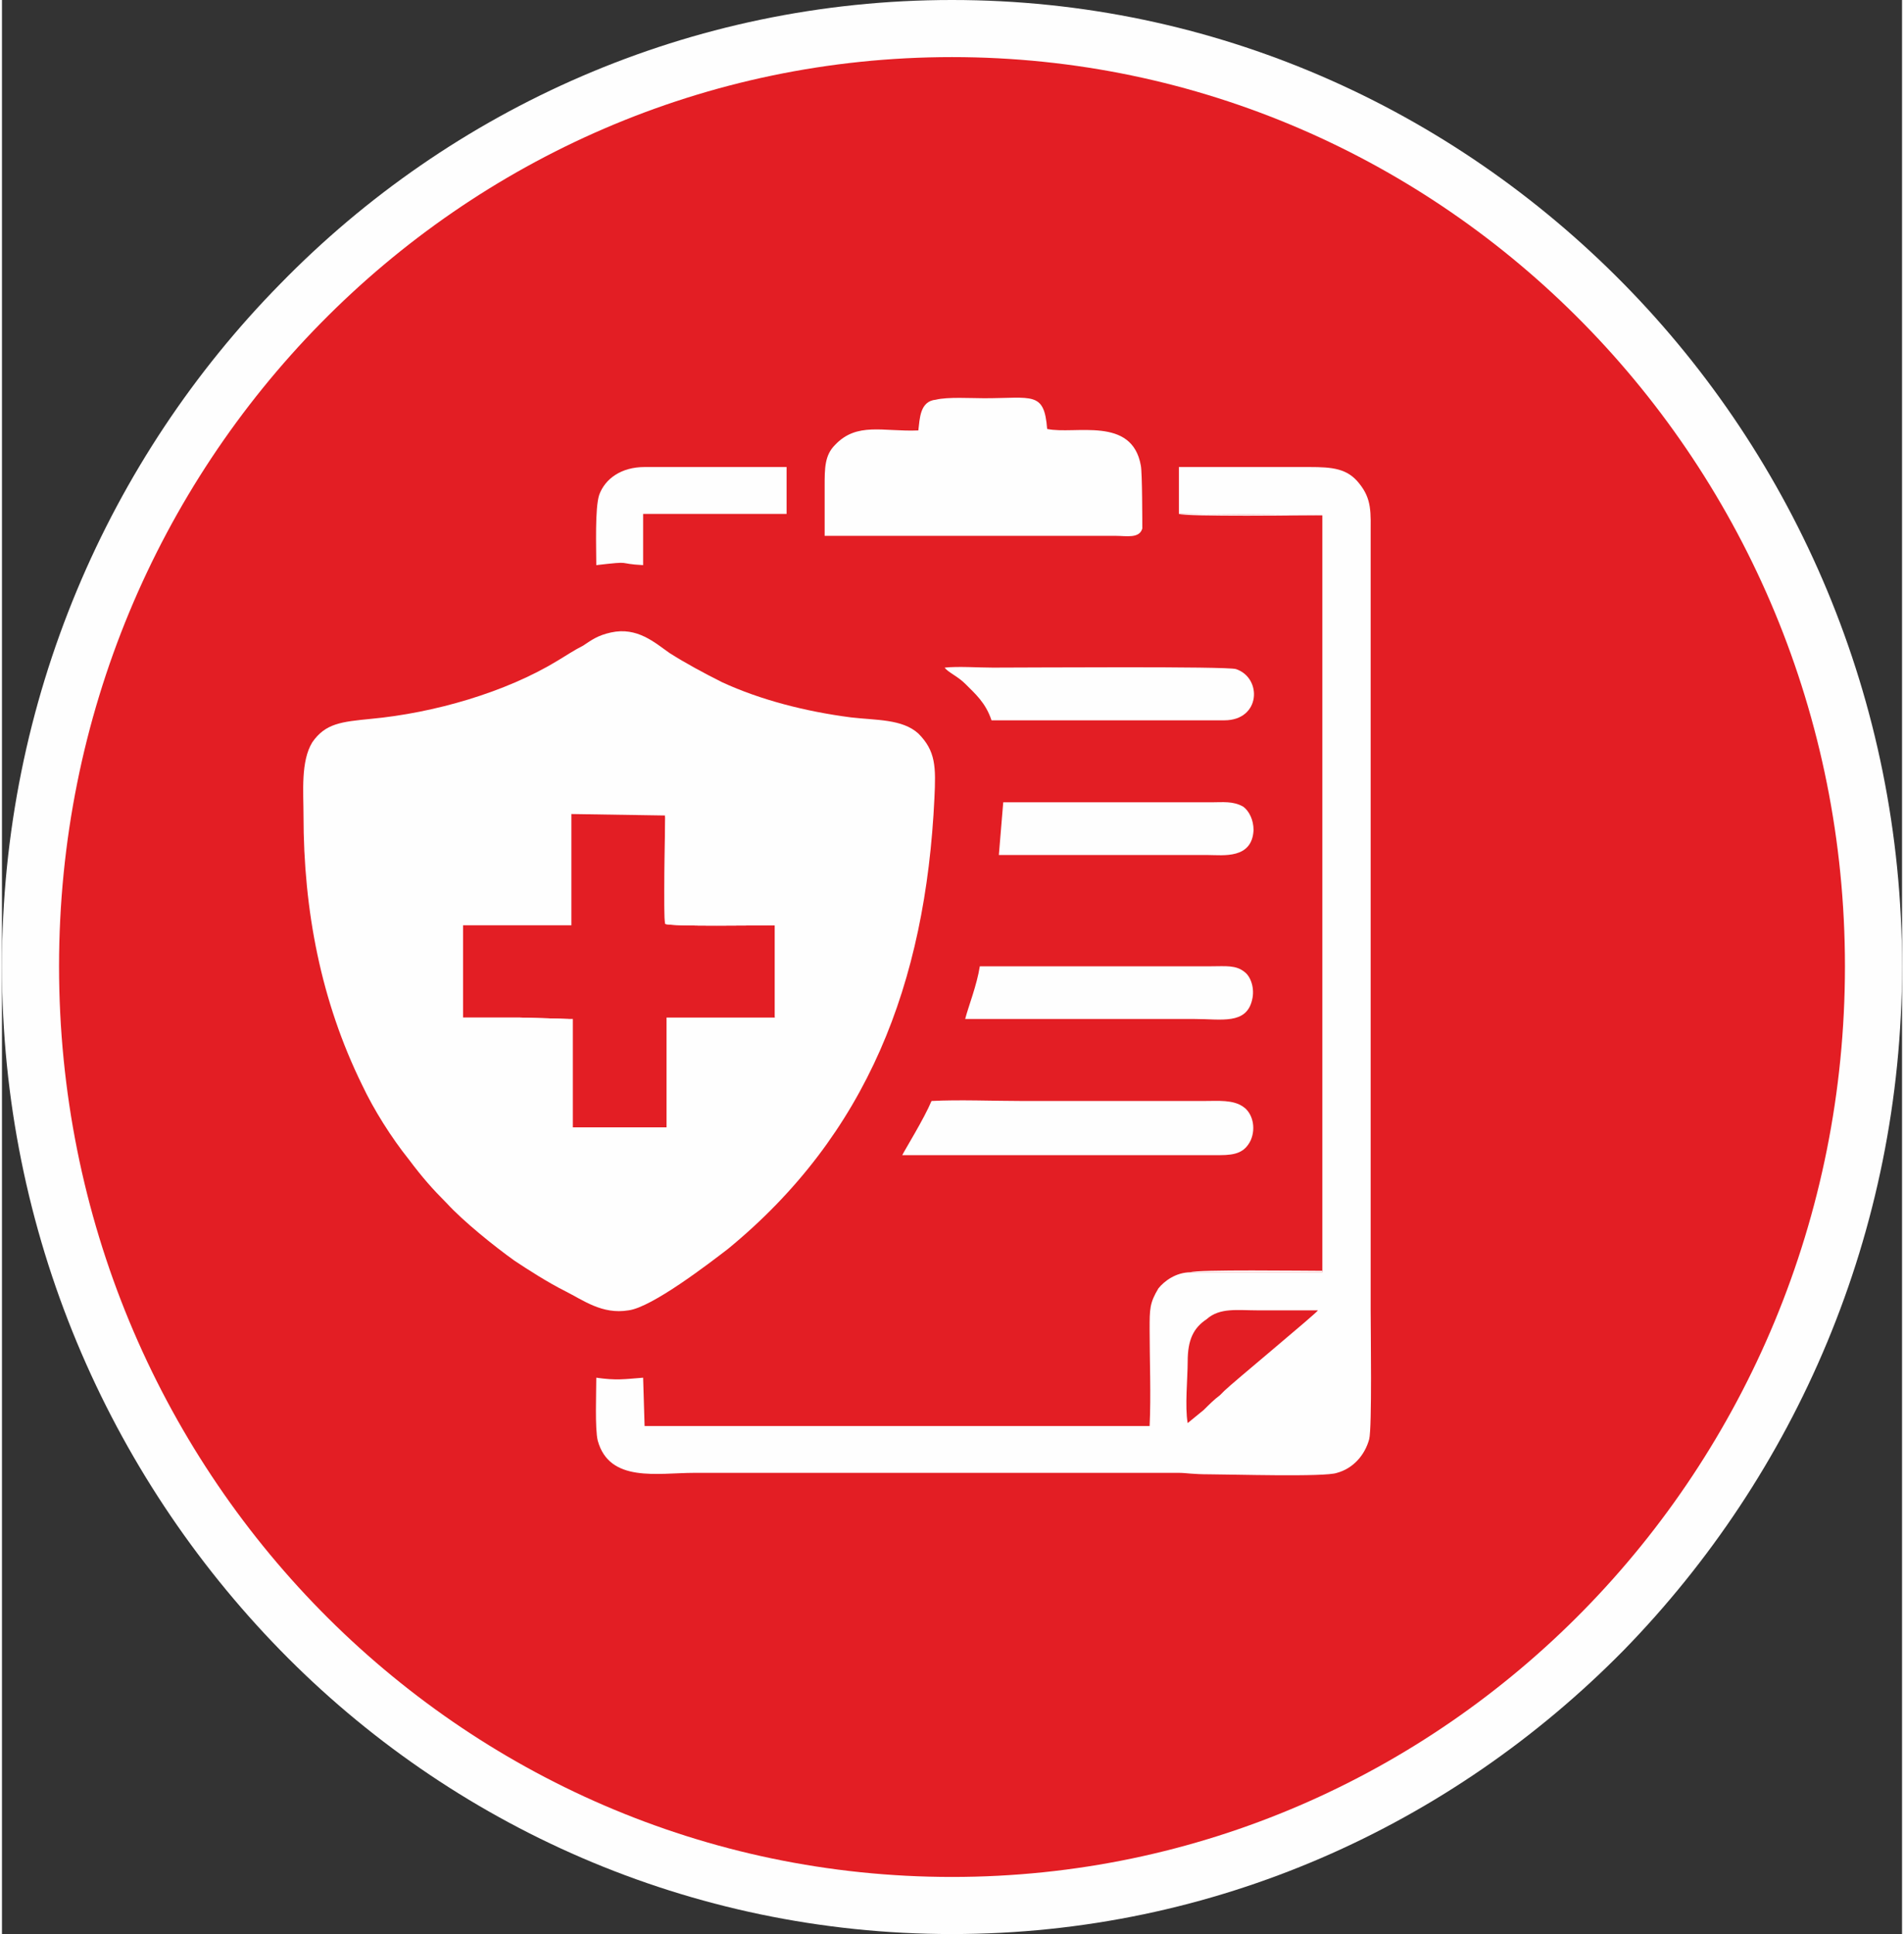 <?xml version="1.0" encoding="UTF-8"?>
<!DOCTYPE svg PUBLIC "-//W3C//DTD SVG 1.1//EN" "http://www.w3.org/Graphics/SVG/1.1/DTD/svg11.dtd">
<!-- Creator: CorelDRAW 2018 (64-Bit) -->
<svg xmlns="http://www.w3.org/2000/svg" xml:space="preserve" width="320px" height="325px" version="1.1" style="shape-rendering:geometricPrecision; text-rendering:geometricPrecision; image-rendering:optimizeQuality; fill-rule:evenodd; clip-rule:evenodd"
viewBox="0 0 12.98 13.21"
 xmlns:xlink="http://www.w3.org/1999/xlink">
 <rect x="0" y="0" width="12.98" height="13.21" fill="#333333" stroke="none"/>
 <defs>
  <style type="text/css">
   <![CDATA[
    .fil2 {fill:#FEFEFE}
    .fil1 {fill:#E31E24}
    .fil0 {fill:#FEFEFE;fill-rule:nonzero}
   ]]>
  </style>
 </defs>
 <g id="Layer-150">
  <g id="_2997731620576">
   <path class="fil0" d="M6.49 0c1.79,0 3.41,0.74 4.59,1.94 1.17,1.19 1.9,2.84 1.9,4.66 0,1.82 -0.73,3.47 -1.9,4.67 -1.18,1.2 -2.8,1.94 -4.59,1.94 -1.79,0 -3.42,-0.74 -4.59,-1.94 -1.17,-1.2 -1.9,-2.85 -1.9,-4.67 0,-1.82 0.73,-3.47 1.9,-4.66 1.17,-1.2 2.8,-1.94 4.59,-1.94z"/>
   <path class="fil1" d="M6.49 0.39c3.37,0 6.1,2.78 6.1,6.21 0,3.44 -2.73,6.22 -6.1,6.22 -3.37,0 -6.1,-2.78 -6.1,-6.22 0,-3.43 2.73,-6.21 6.1,-6.21z"/>
  </g>
 </g>
 <g id="Layer-182">
  <g id="_2997731620896">
   <path class="fil2" d="M4.16 4.32c-0.09,0.02 -0.13,0.05 -0.19,0.09 -0.06,0.03 -0.12,0.07 -0.17,0.1 -0.36,0.22 -0.85,0.36 -1.28,0.4 -0.2,0.02 -0.31,0.03 -0.4,0.16 -0.08,0.13 -0.06,0.34 -0.06,0.5 0,0.65 0.12,1.27 0.4,1.84 0.08,0.17 0.2,0.36 0.32,0.51 0.09,0.12 0.16,0.2 0.26,0.3 0.11,0.12 0.32,0.29 0.46,0.39 0.09,0.06 0.23,0.15 0.35,0.21 0.12,0.06 0.25,0.16 0.43,0.13 0.16,-0.02 0.55,-0.32 0.68,-0.42 0.95,-0.78 1.35,-1.81 1.41,-3.08 0.01,-0.21 0.01,-0.32 -0.11,-0.44 -0.11,-0.1 -0.29,-0.09 -0.46,-0.11 -0.31,-0.04 -0.62,-0.12 -0.88,-0.24 -0.12,-0.06 -0.25,-0.13 -0.36,-0.2 -0.1,-0.07 -0.22,-0.18 -0.4,-0.14zm-1.01 2l0 0.63c0.13,0 0.25,0 0.38,0l0.35 0.01c0.02,0 0.01,0 0.02,0l0 0.74 0.64 0 0 -0.75 0.74 0 0 -0.63c-0.1,0 -0.71,0.01 -0.75,-0.01 -0.01,-0.05 0,-0.64 0,-0.74l-0.64 -0.01 0 0.76 -0.74 0z"/>
   <path class="fil2" d="M8.04 3.51l0.98 0.01 0 5.17 -0.9 0c-0.1,0 -0.18,0.06 -0.22,0.11 -0.06,0.1 -0.06,0.14 -0.06,0.28 0,0.21 0.01,0.45 0,0.66l-3.45 0 -0.01 -0.33c-0.13,0.01 -0.18,0.02 -0.32,0 0,0.1 -0.01,0.35 0.01,0.43 0.08,0.29 0.41,0.22 0.66,0.22l3.31 0c0.05,0 0.09,0.01 0.21,0.01 0.14,0 0.79,0.02 0.87,-0.01 0.11,-0.03 0.19,-0.12 0.22,-0.23 0.02,-0.08 0.01,-0.74 0.01,-0.88l0 -5.29c0,-0.16 0.01,-0.25 -0.08,-0.36 -0.08,-0.1 -0.18,-0.11 -0.34,-0.11 -0.3,0 -0.59,0 -0.89,0l0 0.32zm0.06 6.21l0.11 -0.09c0.04,-0.04 0.07,-0.07 0.11,-0.1 0.01,-0.01 0.02,-0.02 0.03,-0.03 0.05,-0.05 0.63,-0.53 0.64,-0.55 -0.13,0 -0.27,0 -0.41,0 -0.14,0 -0.26,-0.02 -0.35,0.06 -0.09,0.06 -0.13,0.14 -0.13,0.29 0,0.11 -0.02,0.31 0,0.42z"/>
   <path class="fil2" d="M6.26 2.94c-0.24,0.01 -0.42,-0.06 -0.57,0.1 -0.07,0.07 -0.07,0.16 -0.07,0.28 0,0.11 0,0.23 0,0.34 0.59,0 1.18,0 1.77,0 0.08,0 0.15,0 0.22,0 0.07,0 0.16,0.02 0.18,-0.05 0,-0.04 0,-0.38 -0.01,-0.43 -0.06,-0.34 -0.45,-0.21 -0.64,-0.25 -0.02,-0.26 -0.1,-0.21 -0.43,-0.21 -0.09,0 -0.25,-0.01 -0.33,0.01 -0.11,0.01 -0.11,0.13 -0.12,0.21z"/>
   <path class="fil2" d="M6.15 7.89l2.17 0c0.11,0 0.17,-0.02 0.21,-0.1 0.04,-0.09 0.01,-0.19 -0.05,-0.23 -0.07,-0.05 -0.17,-0.04 -0.27,-0.04 -0.2,0 -0.41,0 -0.62,0 -0.21,0 -0.41,0 -0.62,0 -0.19,0 -0.44,-0.01 -0.62,0 -0.05,0.12 -0.18,0.33 -0.2,0.37z"/>
   <path class="fil2" d="M6.76 4.92l1.59 0c0.25,0 0.26,-0.29 0.08,-0.35 -0.06,-0.02 -1.43,-0.01 -1.66,-0.01 -0.1,0 -0.24,-0.01 -0.33,0 0.02,0.03 0.09,0.06 0.14,0.11 0.07,0.07 0.14,0.13 0.18,0.25z"/>
   <path class="fil2" d="M6.58 6.96l1.57 0c0.18,0 0.35,0.04 0.39,-0.13 0.02,-0.08 -0.01,-0.16 -0.05,-0.19 -0.06,-0.05 -0.13,-0.04 -0.23,-0.04l-1.58 0c-0.02,0.13 -0.08,0.28 -0.1,0.36z"/>
   <path class="fil2" d="M6.81 5.84l1.43 0c0.1,0 0.3,0.03 0.31,-0.17 0,-0.07 -0.03,-0.13 -0.07,-0.16 -0.07,-0.04 -0.14,-0.03 -0.22,-0.03l-1.42 0 -0.03 0.36z"/>
   <path class="fil2" d="M4.06 3.86c0.26,-0.03 0.13,-0.01 0.32,0l0 -0.35 0.98 0 0 -0.32c-0.05,0 -0.9,0 -0.97,0 -0.16,0 -0.27,0.08 -0.31,0.19 -0.03,0.09 -0.02,0.36 -0.02,0.48z"/>
   <path class="fil2" d="M8.12 8.69l0.9 0 0 -5.17 -0.98 -0.01c0.04,0.02 0.87,0.01 0.98,0.01l0 5.16c-0.11,0 -0.87,-0.01 -0.9,0.01z"/>
   <path class="fil2" d="M5.28 6.95c0.01,-0.02 0.01,0 0.01,-0.03l0 -0.61c-0.04,-0.01 -0.66,0 -0.76,0l0 -0.72c0,-0.02 0.01,-0.01 0,-0.02 0,0.1 -0.01,0.69 0,0.74 0.04,0.02 0.65,0.01 0.75,0.01l0 0.63z"/>
   <path class="fil2" d="M3.9 6.96c-0.01,0 0,0 -0.02,0l-0.35 -0.01c-0.13,0 -0.25,0 -0.38,0l0 -0.63c0,0 0,0 0,0 0,0.02 -0.01,0 -0.01,0.07 0,0.14 0,0.48 0.01,0.57 0.06,0.02 0.63,0 0.75,0z"/>
  </g>
 </g>
</svg>

